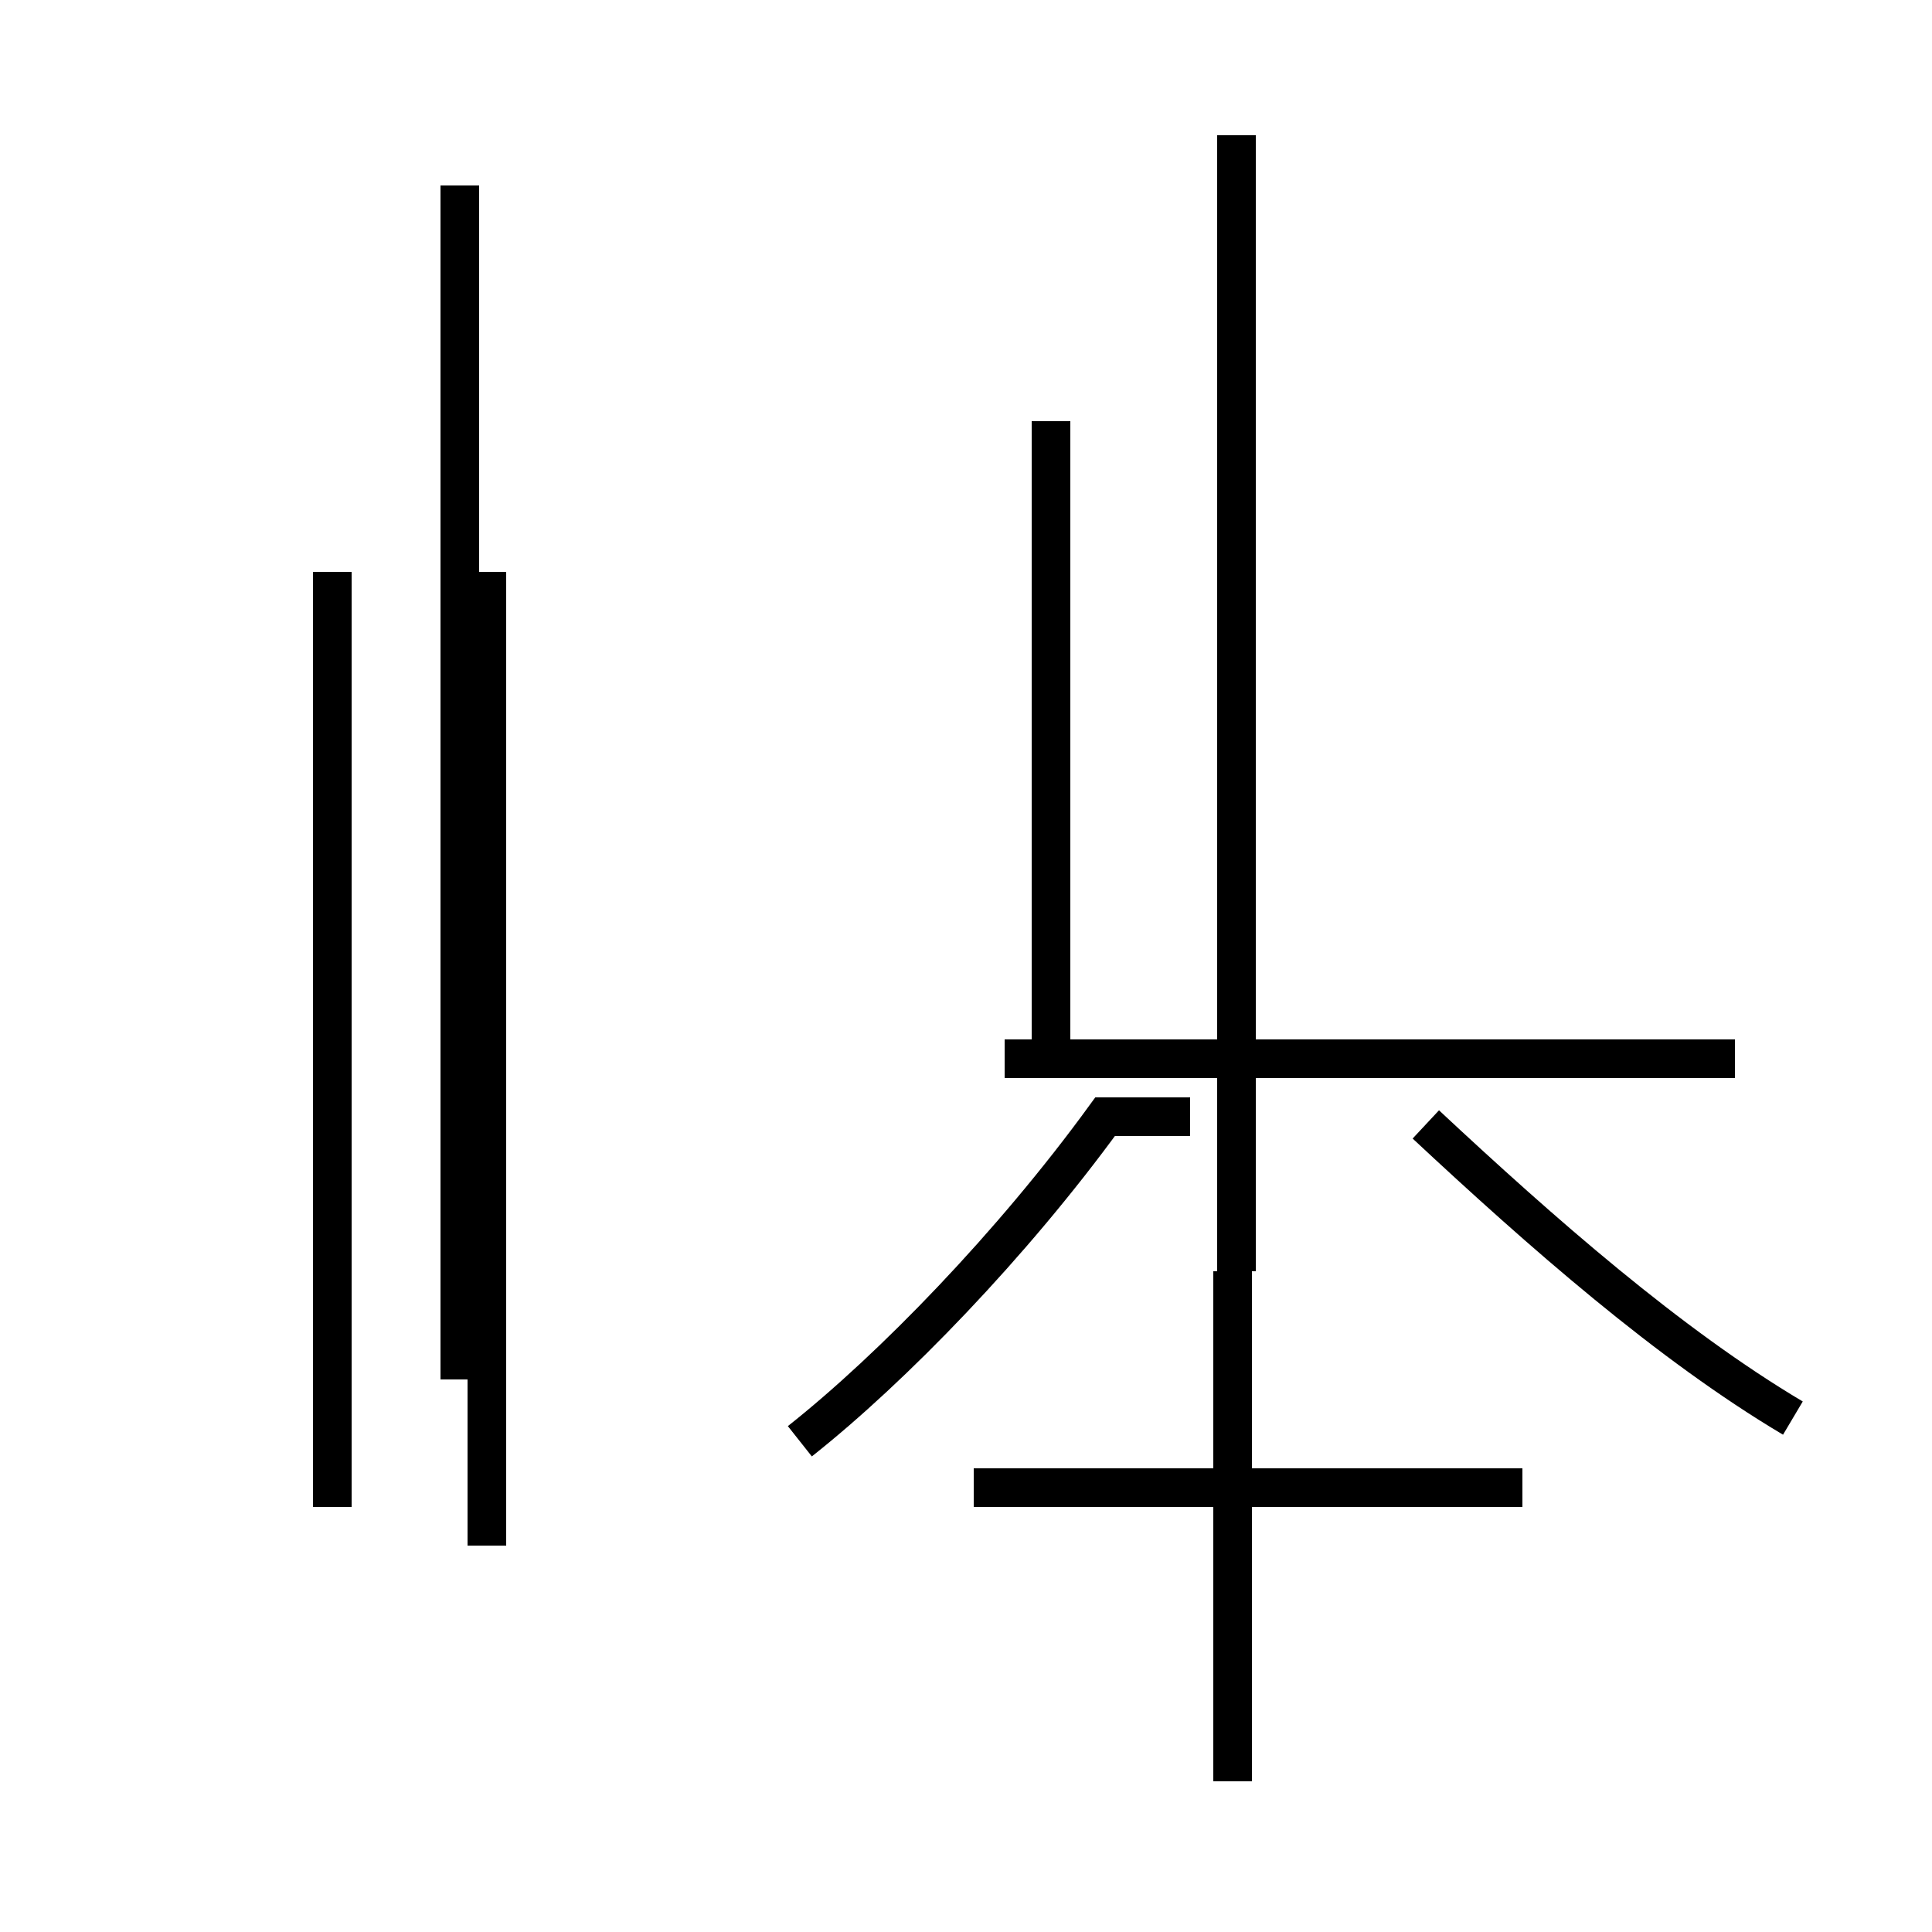<?xml version='1.0' encoding='utf8'?>
<svg viewBox="0.0 -44.0 50.0 50.0" version="1.1" xmlns="http://www.w3.org/2000/svg">
<rect x="0.0" y="-44.0" width="50.0" height="50.0" fill="#808080" stroke="none"/>
<rect x="-1000" y="-1000" width="2000" height="2000" stroke="white" fill="white"/>
<g style="fill:none; stroke:#000000;  stroke-width:1">
<path d="M 11.9 39.2 L 11.9 29.2 M 8.6 5.0 L 8.6 29.2 M 12.6 4.0 L 12.6 29.2 M 11.9 8.3 L 11.9 29.2 M 31.9 -2.1 L 31.9 11.1 M 39.4 5.5 L 25.2 5.5 M 32.0 40.5 L 32.0 11.1 M 27.2 27.4 L 27.2 33.1 M 27.2 16.6 L 27.2 27.4 M 46.4 7.3 C 43.2 9.2 39.9 12.1 36.9 14.9 M 20.7 6.7 C 23.1 8.6 26.2 11.8 28.6 15.1 L 30.8 15.1 M 44.9 16.6 L 26.0 16.6 " transform="scale(1, -1)" />
</g>
</svg>